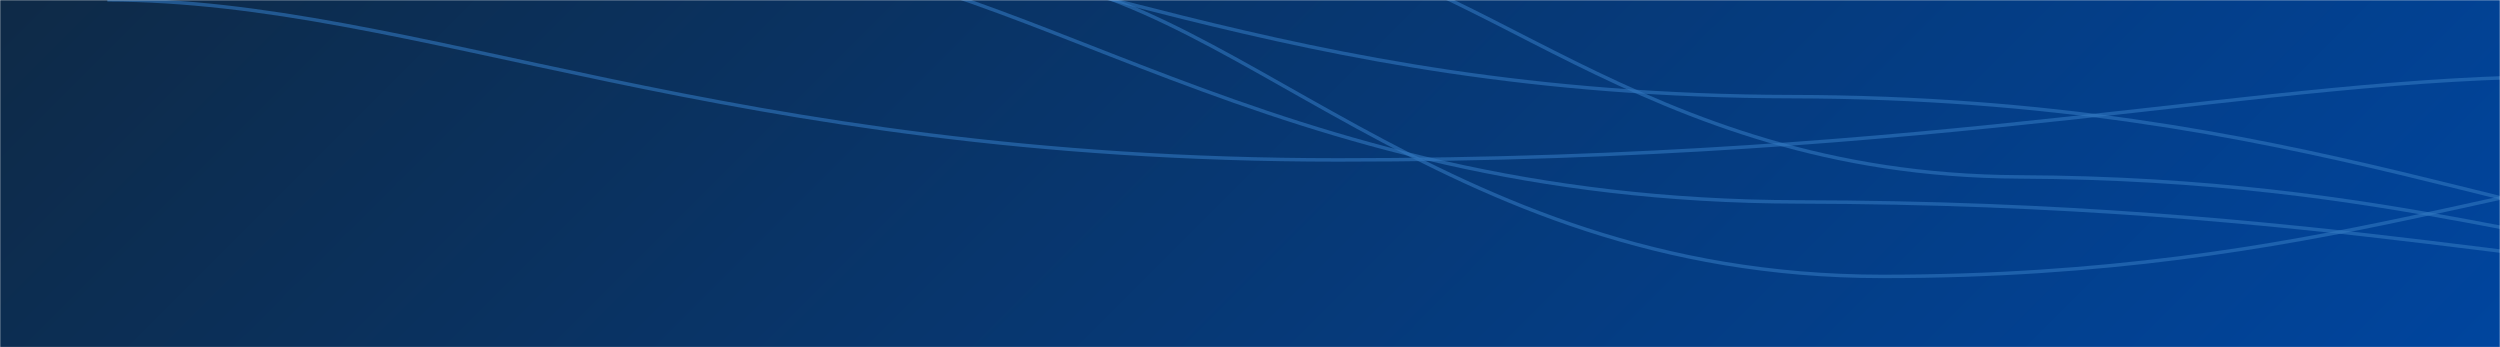 <svg xmlns="http://www.w3.org/2000/svg" version="1.1" xmlns:xlink="http://www.w3.org/1999/xlink" xmlns:svgjs="http://svgjs.com/svgjs" width="1440" height="200" preserveAspectRatio="none" viewBox="0 0 1440 200"><g mask="url(&quot;#SvgjsMask1010&quot;)" fill="none"><rect width="1440" height="200" x="0" y="0" fill="url(#SvgjsLinearGradient1011)"></rect><path d="M1597.16 91.21C1467.73 91.36 1341.9 159.35 1083.91 159.21 825.91 159.07 706.13-12.64 570.65-14.99" stroke="rgba(51,121,194,0.58)" stroke-width="2"></path><path d="M1479.57 44.12C1301.95 44.15 1125.31 92.13 770.7 92.12 416.09 92.11 240.54 0.11 61.83-0.08" stroke="rgba(51,121,194,0.58)" stroke-width="2"></path><path d="M1644.74 162.31C1492.07 162.28 1343.92 116.87 1035.8 116.31 727.69 115.75 583.24-25.71 426.87-26.66" stroke="rgba(51,121,194,0.58)" stroke-width="2"></path><path d="M1621.43 143.66C1472.44 143.42 1330.1 56.17 1032.01 55.66 733.92 55.15 591.69-35.07 442.59-35.34" stroke="rgba(51,121,194,0.58)" stroke-width="2"></path><path d="M1594.64 151.9C1486.03 151.82 1383.6 102.89 1163.07 101.9 942.54 100.91 844.32-28.73 731.5-30.2" stroke="rgba(51,121,194,0.58)" stroke-width="2"></path></g><defs><mask id="SvgjsMask1010"><rect width="1440" height="200" fill="#ffffff"></rect></mask><linearGradient x1="21.53%" y1="-155%" x2="78.47%" y2="255%" gradientUnits="userSpaceOnUse" id="SvgjsLinearGradient1011"><stop stop-color="#0e2a47" offset="0"></stop><stop stop-color="#00459e" offset="1"></stop></linearGradient></defs></svg>